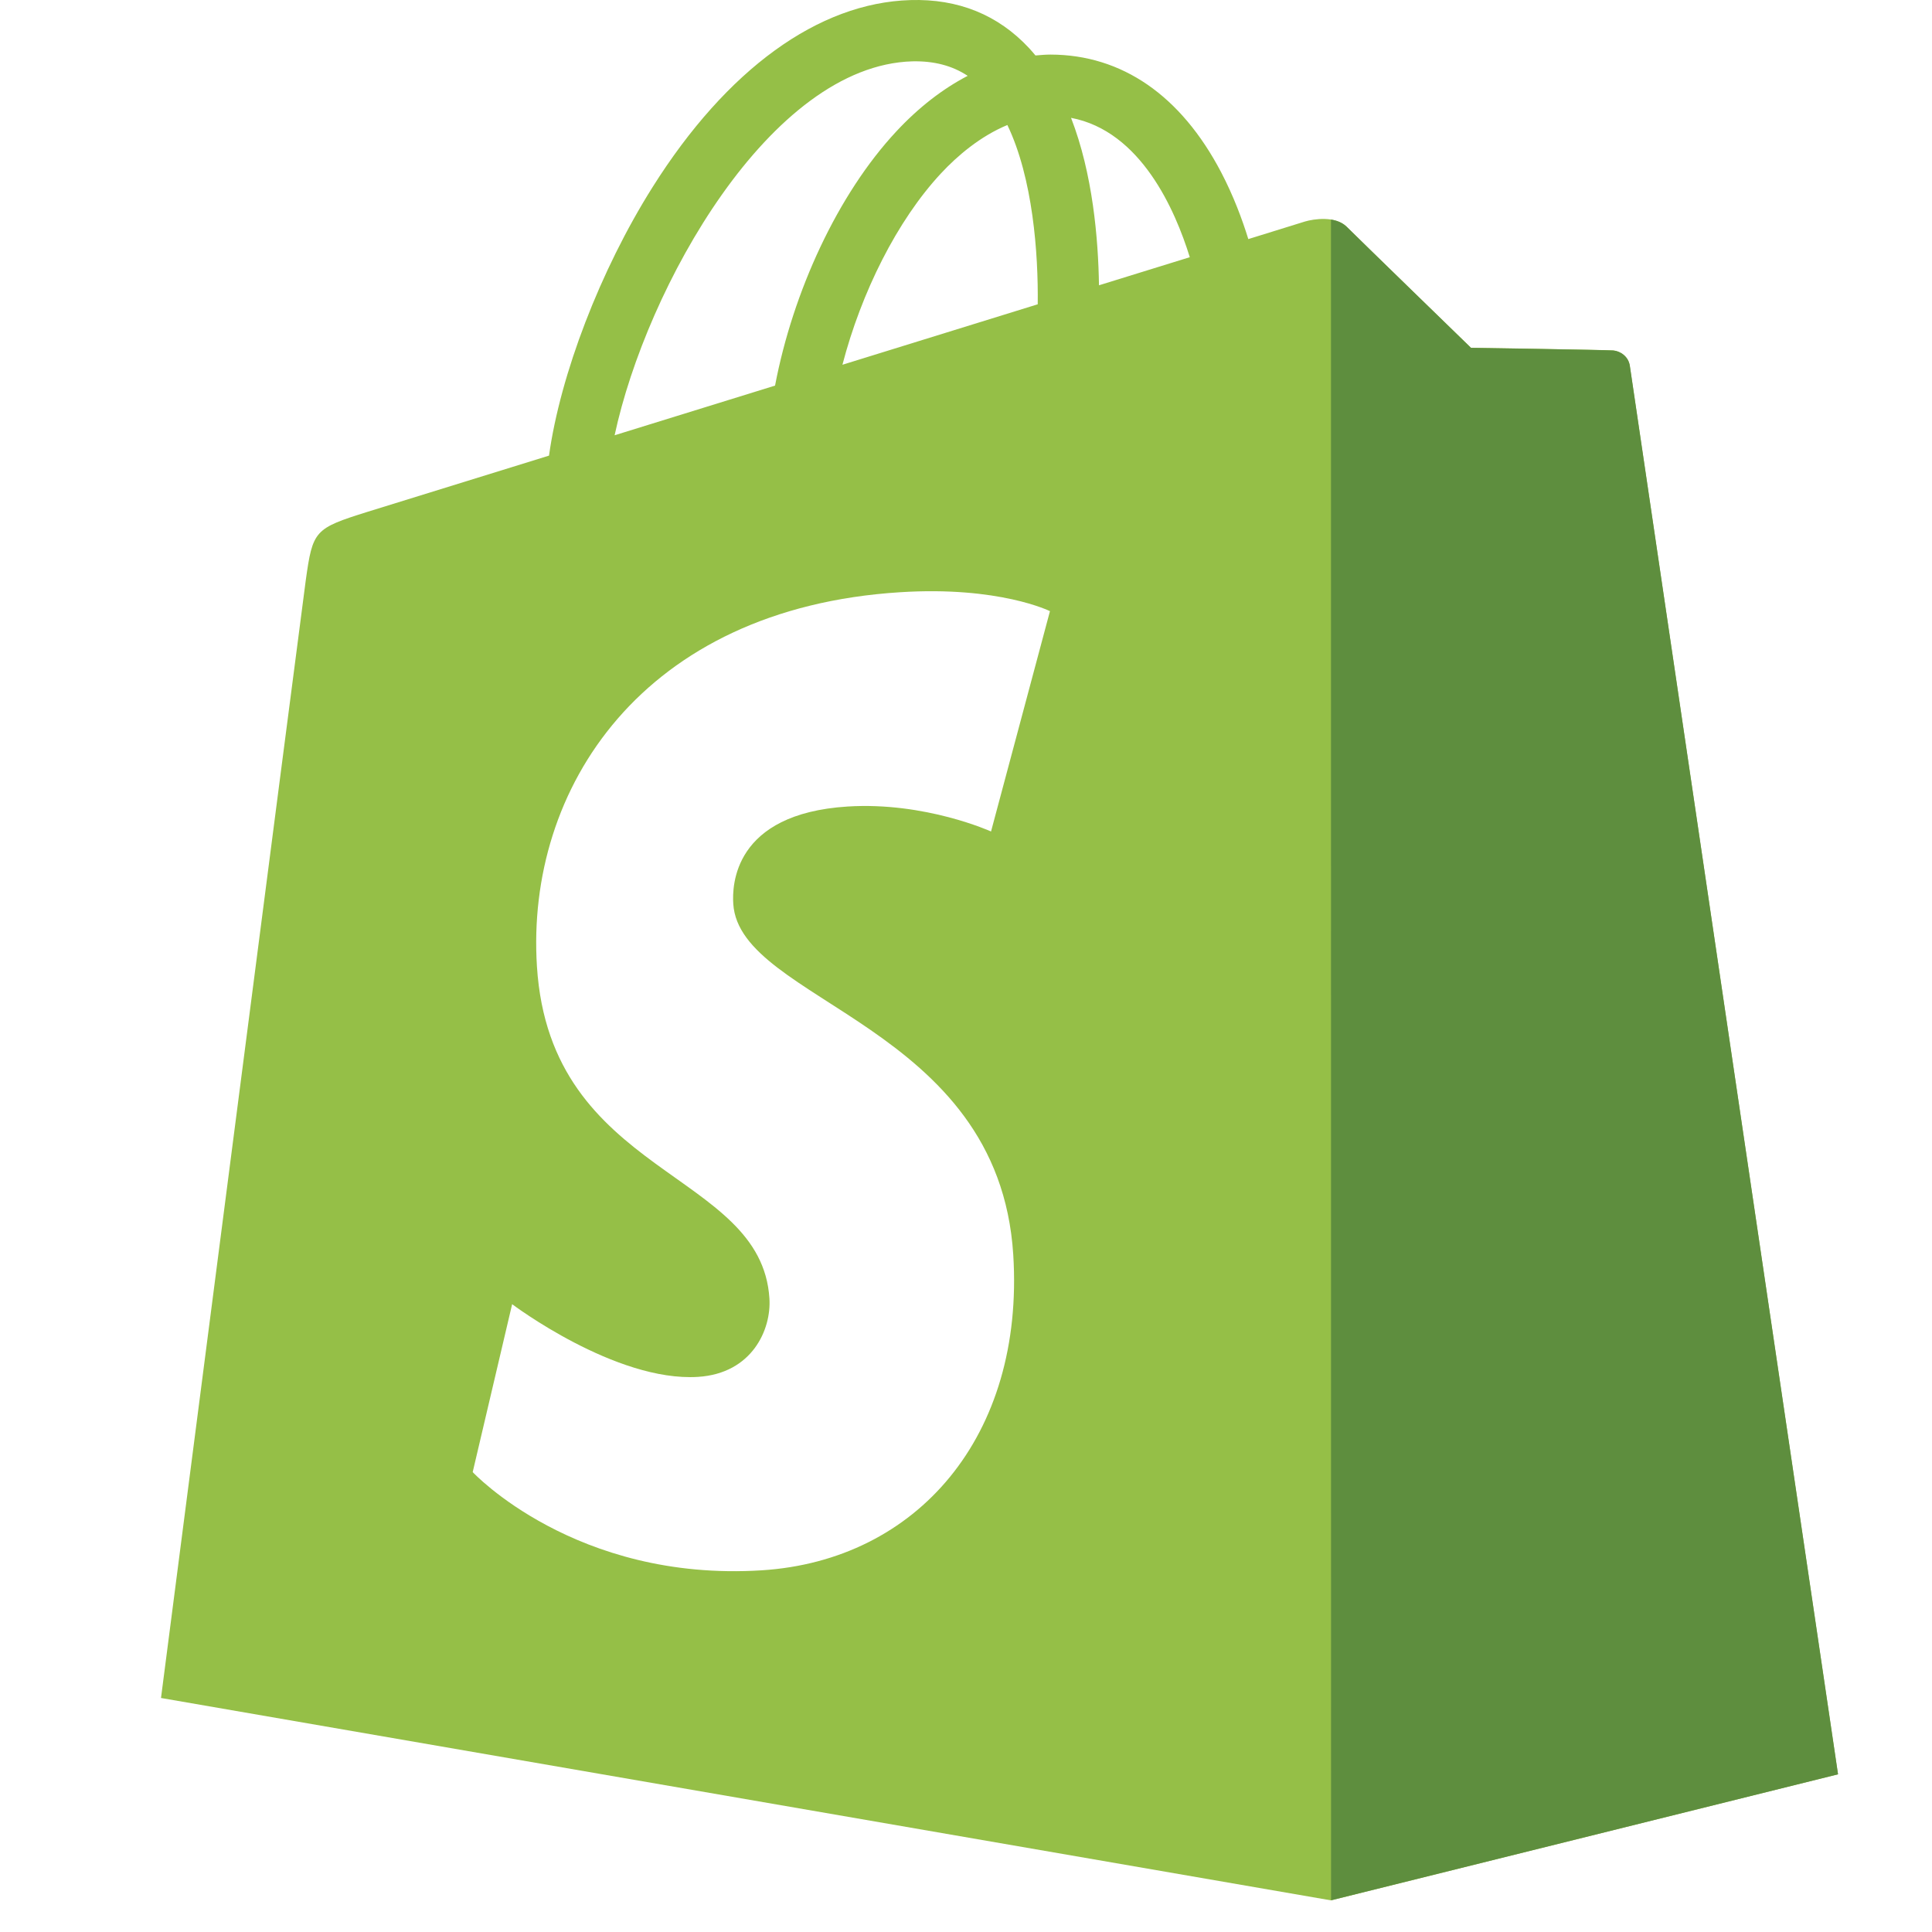 <svg width="24" height="24" viewBox="0 0 24 24" fill="none" xmlns="http://www.w3.org/2000/svg">
<rect width="24" height="24" fill="white"/>
<g clip-path="url(#clip0)">
<path d="M20.246 4.546C20.23 4.426 20.126 4.36 20.039 4.353C19.953 4.346 18.273 4.32 18.273 4.32C18.273 4.32 16.867 2.955 16.729 2.817C16.59 2.678 16.319 2.72 16.213 2.751C16.212 2.752 15.949 2.833 15.507 2.97C15.433 2.73 15.324 2.435 15.169 2.139C14.669 1.185 13.936 0.68 13.05 0.678C13.049 0.678 13.049 0.678 13.047 0.678C12.986 0.678 12.925 0.684 12.863 0.689C12.837 0.658 12.811 0.627 12.783 0.597C12.398 0.184 11.903 -0.017 11.31 0.001C10.167 0.034 9.028 0.86 8.105 2.327C7.455 3.359 6.96 4.656 6.82 5.66C5.507 6.066 4.589 6.351 4.569 6.357C3.906 6.565 3.885 6.586 3.798 7.211C3.734 7.683 2 21.093 2 21.093L16.534 23.607L22.832 22.041C22.832 22.041 20.263 4.665 20.246 4.546ZM14.78 3.195C14.445 3.299 14.064 3.417 13.652 3.544C13.643 2.965 13.575 2.16 13.305 1.464C14.172 1.628 14.599 2.61 14.78 3.195ZM12.891 3.78C12.13 4.016 11.299 4.273 10.465 4.531C10.699 3.633 11.144 2.739 11.69 2.153C11.893 1.935 12.178 1.692 12.514 1.553C12.831 2.213 12.899 3.148 12.891 3.78ZM11.333 0.762C11.602 0.756 11.828 0.815 12.021 0.942C11.712 1.103 11.413 1.333 11.133 1.634C10.407 2.413 9.85 3.623 9.628 4.79C8.936 5.004 8.258 5.214 7.635 5.407C8.029 3.57 9.568 0.813 11.333 0.762Z" fill="#95BF47"/>
<path d="M20.04 4.354C19.954 4.347 18.273 4.321 18.273 4.321C18.273 4.321 16.868 2.956 16.729 2.817C16.677 2.766 16.607 2.739 16.534 2.728L16.535 23.606L22.833 22.041C22.833 22.041 20.263 4.665 20.247 4.546C20.23 4.427 20.126 4.361 20.04 4.354Z" fill="#5E8E3E"/>
<path d="M13.043 7.592L12.311 10.329C12.311 10.329 11.495 9.958 10.528 10.019C9.109 10.109 9.094 11.003 9.109 11.228C9.186 12.452 12.406 12.719 12.587 15.586C12.729 17.842 11.39 19.385 9.462 19.507C7.146 19.653 5.872 18.287 5.872 18.287L6.362 16.201C6.362 16.201 7.645 17.169 8.672 17.104C9.343 17.061 9.583 16.516 9.558 16.13C9.458 14.533 6.835 14.627 6.67 12.004C6.53 9.796 7.98 7.559 11.179 7.357C12.412 7.278 13.043 7.592 13.043 7.592Z" fill="white"/>
</g>
<defs>
<clipPath id="clip0">
<rect width="20.852" height="24" fill="white" transform="translate(2)"/>
</clipPath>
</defs>
</svg>
